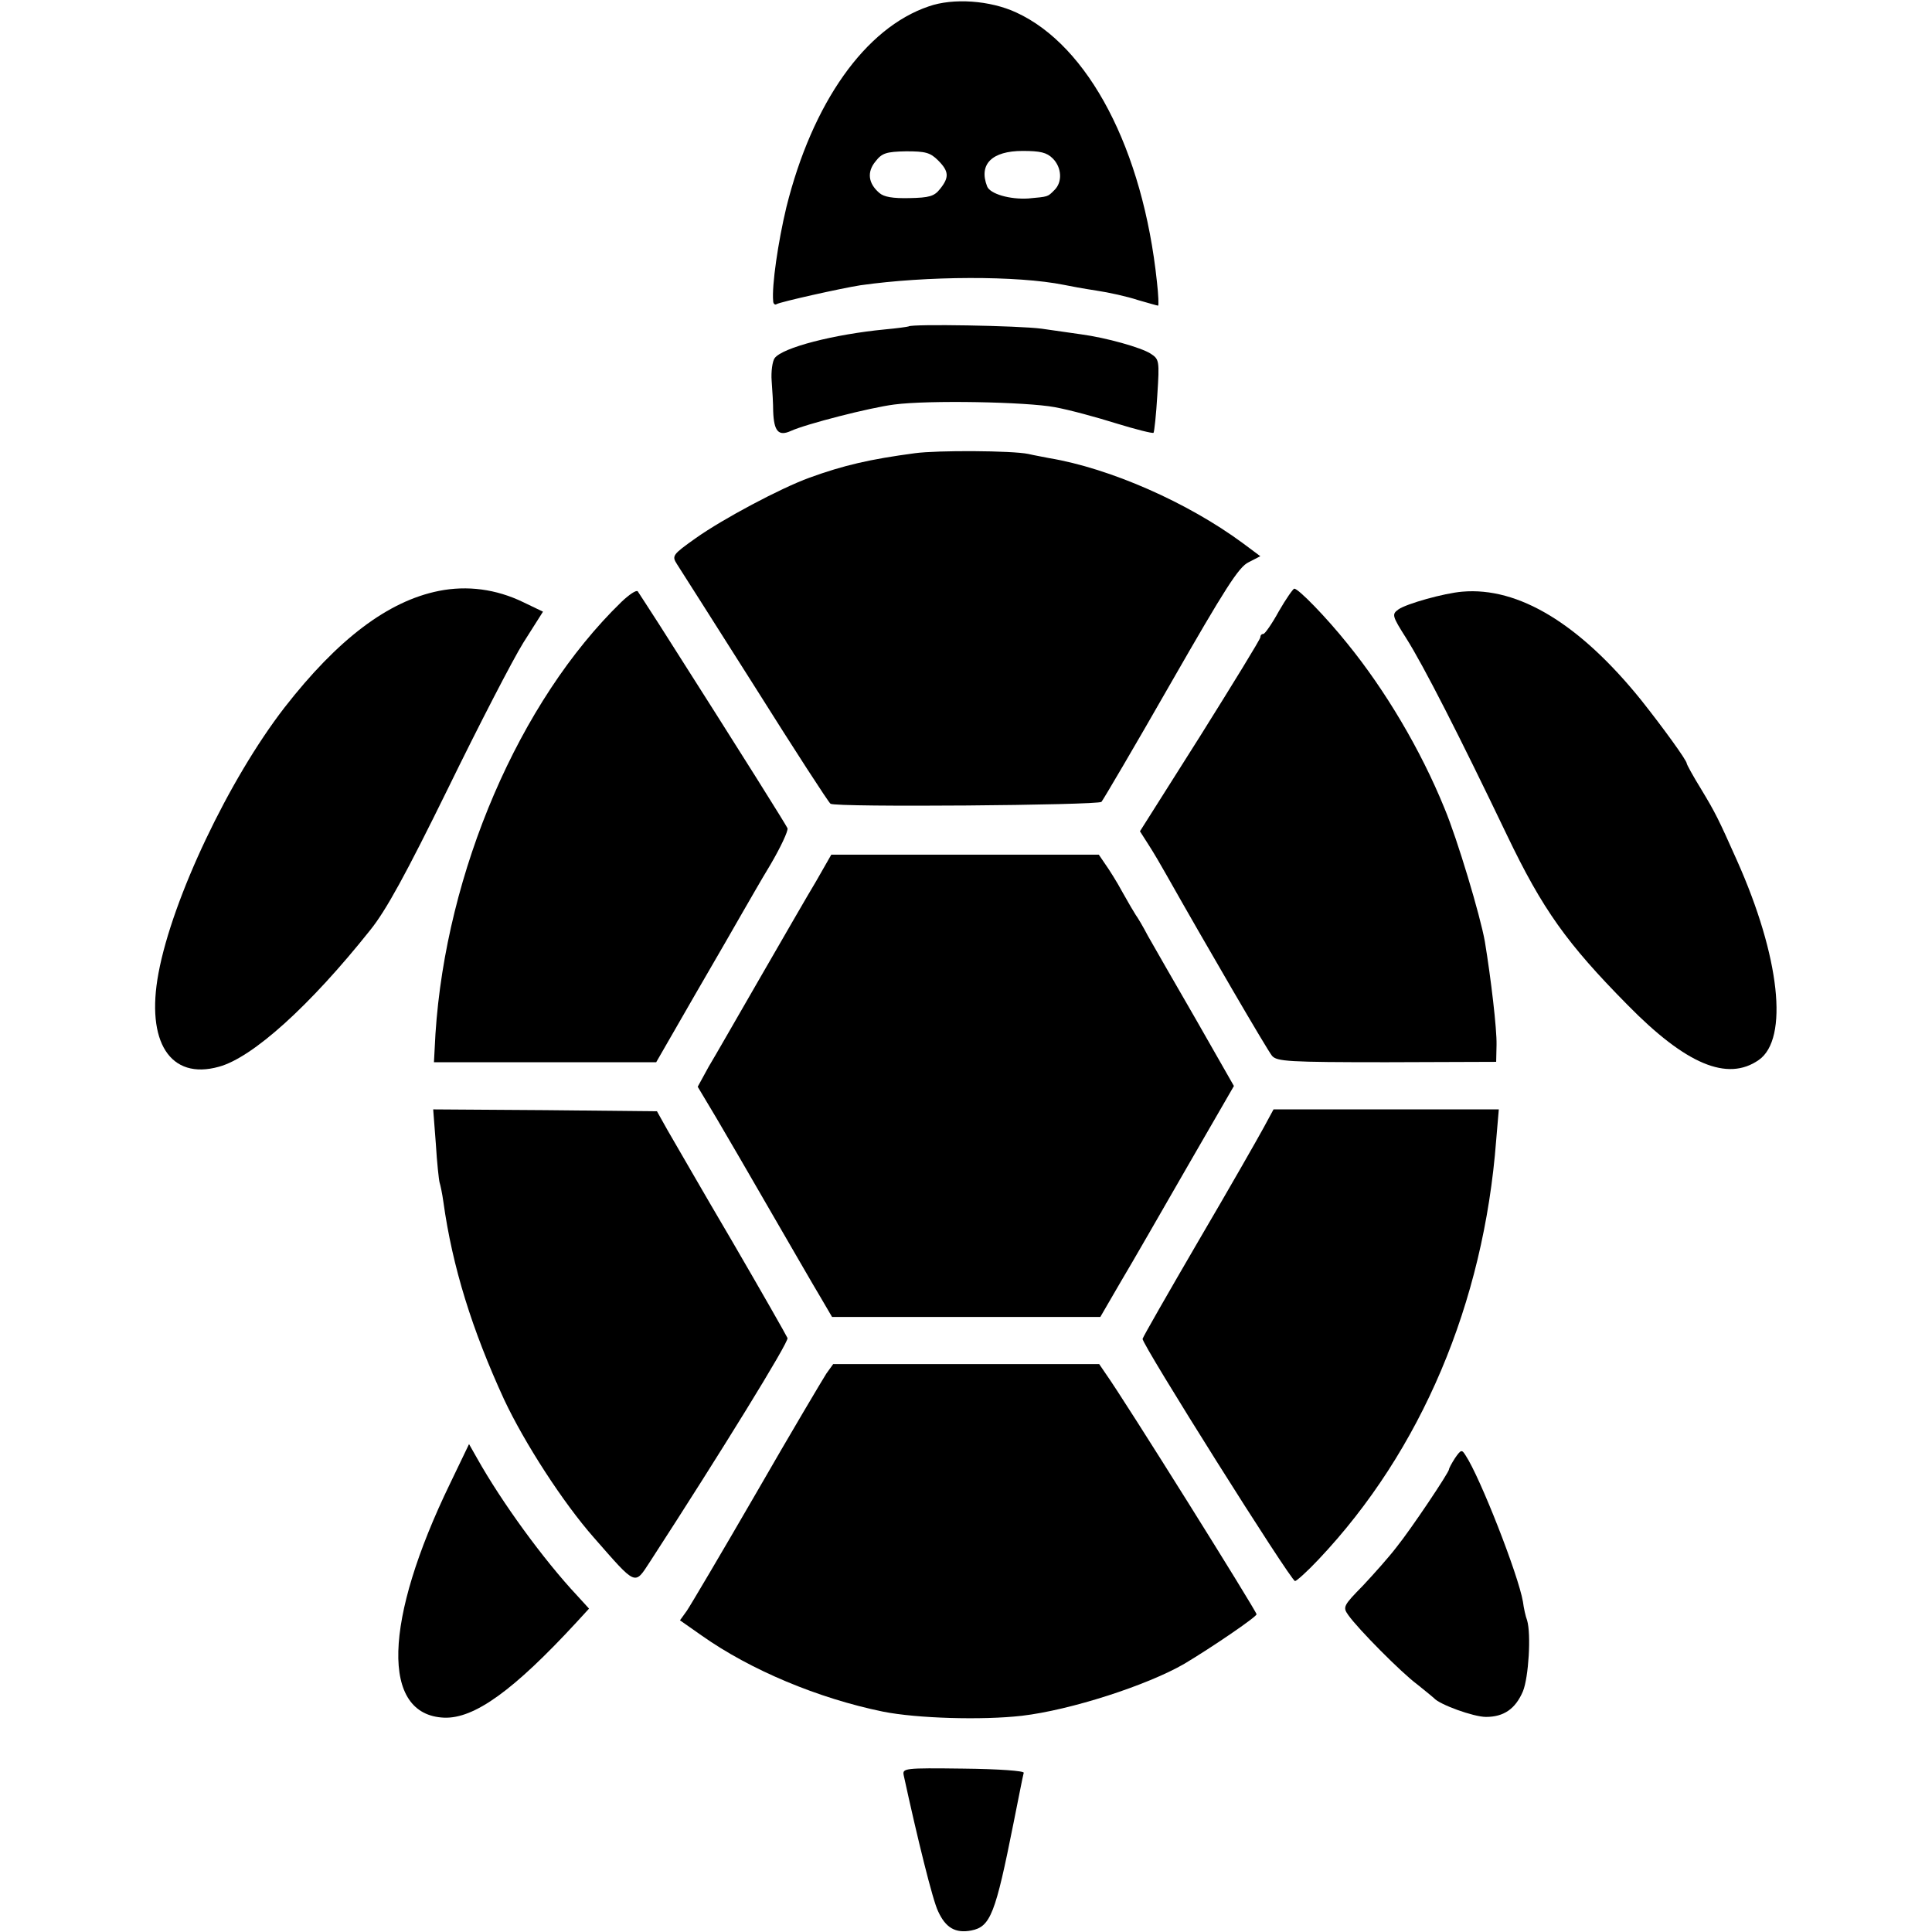 <?xml version="1.0" standalone="no"?>
<!DOCTYPE svg PUBLIC "-//W3C//DTD SVG 20010904//EN"
 "http://www.w3.org/TR/2001/REC-SVG-20010904/DTD/svg10.dtd">
<svg version="1.0" xmlns="http://www.w3.org/2000/svg"
 width="512pt" height="512pt" viewBox="0 0 512 512"
 preserveAspectRatio="xMidYMid meet">
<g transform="translate(0,512) scale(0.1,-0.1)"
fill="#000000" stroke="none">
<path d="M2461 5103 c-168 -57 -308 -255 -377 -532 -22 -92 -39 -208 -35 -249
0 -7 5 -11 9 -8 10 6 171 42 222 50 176 25 416 26 540 1 14 -3 52 -10 85 -15
34 -5 83 -16 110 -25 28 -8 52 -15 54 -15 2 0 1 28 -3 63 -37 351 -181 626
-373 714 -69 32 -167 39 -232 16z m25 -408 c29 -29 30 -45 5 -76 -15 -19 -28
-23 -81 -24 -44 -1 -68 3 -80 14 -29 25 -33 55 -10 83 17 22 28 26 81 27 51 0
64 -3 85 -24z m304 5 c24 -24 26 -63 4 -84 -18 -18 -15 -17 -69 -22 -49 -3
-101 12 -109 32 -23 59 13 94 94 94 47 0 64 -4 80 -20z"/>
<path d="M2408 4255 c-2 -1 -30 -5 -63 -8 -135 -13 -271 -48 -292 -76 -6 -8
-10 -36 -8 -61 2 -25 4 -61 4 -80 2 -53 14 -67 47 -52 39 18 210 62 274 70 91
12 350 7 425 -7 39 -7 112 -27 163 -43 52 -16 96 -27 99 -25 2 3 7 48 10 100
6 92 5 95 -18 110 -25 16 -117 42 -184 51 -22 3 -69 10 -105 15 -60 8 -344 13
-352 6z"/>
<path d="M2425 3919 c-120 -16 -189 -32 -280 -65 -77 -28 -229 -109 -301 -160
-62 -44 -64 -47 -50 -69 8 -12 101 -159 207 -326 105 -167 195 -306 200 -309
14 -10 709 -4 718 5 5 6 88 147 184 315 144 251 180 308 206 320 l31 16 -47
35 c-145 107 -351 198 -513 225 -14 3 -38 7 -55 11 -43 9 -241 10 -300 2z"/>
<path d="M1163 3554 c-135 -27 -268 -128 -409 -309 -147 -190 -297 -505 -334
-704 -34 -182 31 -284 160 -248 89 24 241 161 401 362 42 52 94 147 206 375
82 168 172 342 200 387 l52 82 -52 25 c-72 35 -149 45 -224 30z"/>
<path d="M1647 3525 c-271 -263 -465 -715 -493 -1145 l-4 -75 294 0 295 0 103
179 c57 98 114 197 127 220 13 22 45 79 73 125 27 46 47 89 45 96 -4 9 -107
174 -340 540 -28 44 -54 83 -57 88 -4 4 -23 -9 -43 -28z"/>
<path d="M3389 3500 c-18 -33 -37 -60 -41 -60 -5 0 -8 -4 -8 -9 0 -5 -72 -122
-159 -261 l-160 -253 23 -36 c13 -20 34 -56 48 -81 101 -179 267 -464 279
-478 13 -15 43 -17 304 -17 l290 1 1 45 c1 42 -15 177 -31 274 -12 68 -73 272
-107 353 -63 155 -157 313 -257 436 -56 70 -130 146 -141 146 -3 0 -22 -27
-41 -60z"/>
<path d="M3875 3552 c-48 -4 -148 -32 -169 -47 -18 -13 -17 -17 21 -77 45 -71
141 -259 267 -522 94 -196 158 -286 319 -449 155 -158 265 -204 348 -146 80
56 56 274 -58 529 -49 110 -57 126 -95 189 -21 34 -38 65 -38 68 0 8 -63 95
-121 168 -163 202 -325 300 -474 287z"/>
<path d="M2163 2785 c-23 -38 -89 -153 -148 -255 -59 -102 -120 -209 -137
-237 l-29 -53 49 -82 c27 -46 93 -159 147 -253 54 -93 112 -194 129 -222 l31
-53 355 0 356 0 54 93 c30 50 109 188 177 306 l123 213 -101 177 c-56 97 -113
196 -127 221 -13 25 -28 50 -32 55 -4 6 -20 33 -35 60 -15 28 -36 61 -46 75
l-17 25 -355 0 -354 0 -40 -70z"/>
<path d="M1155 2089 c3 -50 8 -96 10 -103 2 -6 7 -29 10 -51 24 -173 76 -339
161 -524 54 -115 156 -273 238 -366 114 -130 107 -127 149 -63 188 290 368
582 364 592 -3 7 -69 123 -147 257 -79 134 -155 267 -171 294 l-28 50 -296 3
-297 2 7 -91z"/>
<path d="M3349 2132 c-14 -26 -91 -161 -172 -299 -81 -139 -148 -256 -149
-261 -4 -11 393 -642 404 -642 4 0 33 26 63 58 271 287 437 678 470 1110 l7
82 -299 0 -298 0 -26 -48z"/>
<path d="M2190 1480 c-9 -14 -93 -155 -185 -315 -92 -159 -176 -301 -185 -314
l-18 -25 57 -40 c130 -92 310 -167 481 -202 90 -18 263 -23 368 -11 129 15
333 81 431 138 72 43 191 124 191 131 0 8 -350 568 -400 638 l-17 25 -353 0
-352 0 -18 -25z"/>
<path d="M1193 1189 c-177 -365 -184 -614 -16 -621 80 -3 184 72 351 253 l33
36 -31 34 c-90 96 -201 249 -266 365 l-21 37 -50 -104z"/>
<path d="M3856 1256 c-9 -14 -16 -27 -16 -30 0 -8 -101 -159 -139 -206 -19
-25 -59 -70 -89 -102 -52 -53 -54 -57 -39 -78 26 -37 141 -153 183 -184 21
-17 41 -33 44 -36 14 -17 105 -50 138 -50 47 0 78 21 98 68 15 37 22 151 11
188 -4 10 -9 33 -11 49 -12 71 -114 331 -152 388 -10 16 -12 16 -28 -7z"/>
<path d="M2395 415 c36 -166 77 -332 91 -360 20 -44 46 -59 88 -51 51 10 64
44 112 285 16 79 23 117 27 133 1 5 -66 10 -160 11 -157 2 -162 1 -158 -18z"/>
</g>
</svg>
